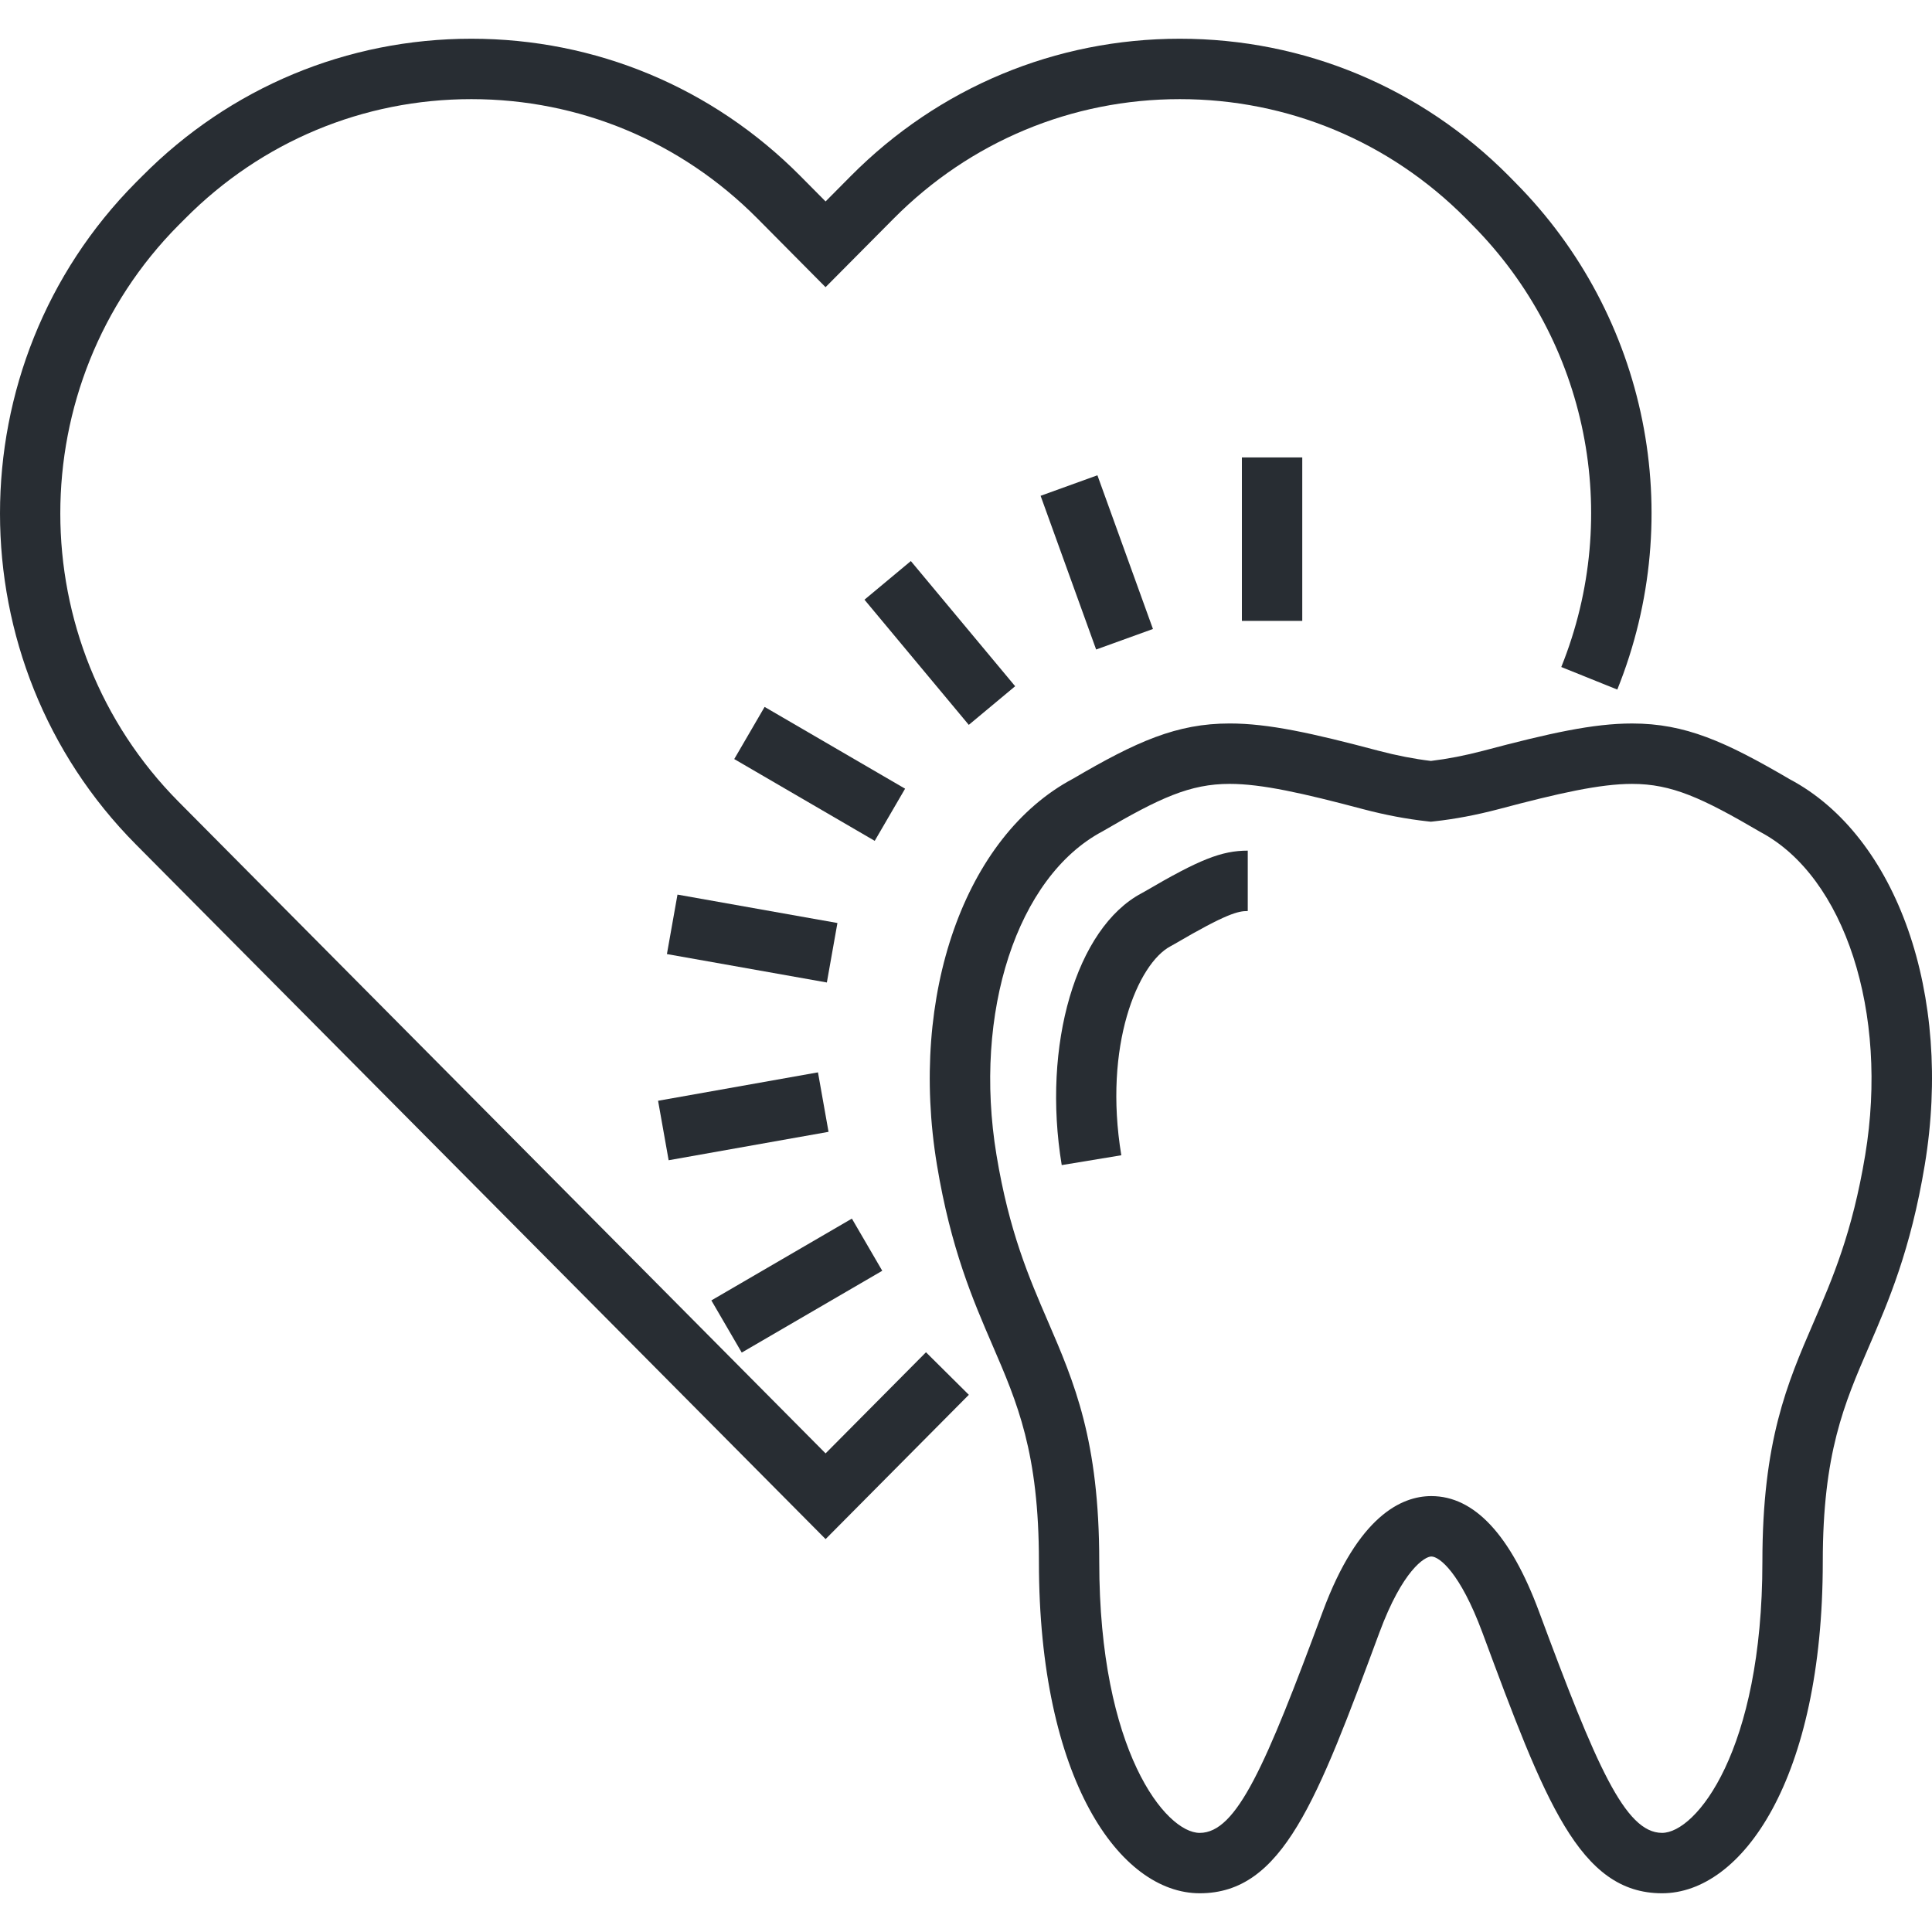 <?xml version="1.0" encoding="utf-8"?>
<!-- Generator: Adobe Illustrator 16.0.0, SVG Export Plug-In . SVG Version: 6.00 Build 0)  -->
<!DOCTYPE svg PUBLIC "-//W3C//DTD SVG 1.1//EN" "http://www.w3.org/Graphics/SVG/1.1/DTD/svg11.dtd">
<svg version="1.1" id="Layer_1" xmlns="http://www.w3.org/2000/svg" xmlns:xlink="http://www.w3.org/1999/xlink" x="0px" y="0px"
	 width="128px" height="128px" viewBox="0 0 128 128" enable-background="new 0 0 128 128" xml:space="preserve">
<g>
	<g>
		<g>
			<path fill="#282D33" d="M54.698,101.969L9.003,55.947c-12.004-12.091-12.004-31.767,0-43.86l0.434-0.434
				c5.816-5.857,13.558-9.087,21.792-9.087c0.001,0,0,0,0.001,0c8.234,0,15.974,3.229,21.793,9.092l1.674,1.688l1.675-1.688
				c5.821-5.862,13.561-9.092,21.795-9.092s15.976,3.229,21.797,9.092l0.43,0.438c8.765,8.824,11.42,22.013,6.756,33.59
				l-3.711-1.495c4.065-10.093,1.753-21.588-5.893-29.285l-0.43-0.438c-5.056-5.092-11.789-7.901-18.949-7.9
				c-7.16,0-13.892,2.809-18.956,7.91l-4.516,4.548l-4.513-4.549c-5.063-5.1-11.794-7.909-18.954-7.909c0,0-0.001,0-0.001,0
				c-7.161,0-13.893,2.809-18.958,7.91l-0.434,0.434C1.381,25.445,1.381,42.592,11.842,53.128l42.855,43.163l6.652-6.7l2.839,2.818
				L54.698,101.969z"/>
		</g>
	</g>
	<g>
		<path fill="#282D33" d="M110.116,125.434c-5.493,0-7.771-6.137-11.905-17.276c-1.479-3.983-2.857-5.036-3.381-5.036
			c-0.438,0-1.907,0.905-3.439,5.035c-4.132,11.141-6.407,17.277-11.904,17.277c-5.296,0-10.656-7.546-10.656-21.967
			c0-7.219-1.427-10.521-3.077-14.342c-1.293-2.995-2.758-6.389-3.679-11.949c-1.862-11.258,1.847-21.779,9.021-25.588
			c4.206-2.464,6.86-3.656,10.375-3.656c2.57,0,5.451,0.637,9.871,1.81c1.2,0.315,2.337,0.536,3.46,0.672
			c1.11-0.134,2.245-0.354,3.463-0.673c4.412-1.172,7.294-1.808,9.865-1.808c3.52,0,6.174,1.192,10.45,3.696
			c7.101,3.767,10.808,14.288,8.941,25.548c-0.933,5.635-2.404,9.041-3.703,12.047c-1.639,3.791-3.054,7.065-3.054,14.243
			C120.764,117.888,115.407,125.434,110.116,125.434z M94.83,99.12c2.848,0,5.247,2.572,7.131,7.645
			c3.785,10.199,5.7,14.668,8.155,14.668c2.245,0,6.647-5.425,6.647-17.966c0-8.005,1.643-11.807,3.381-15.831
			c1.267-2.931,2.576-5.961,3.431-11.113c1.563-9.436-1.357-18.436-6.944-21.4c-3.864-2.261-5.872-3.188-8.502-3.188
			c-2.122,0-4.85,0.614-8.846,1.675c-1.495,0.392-2.888,0.655-4.265,0.806l-0.22,0.024l-0.22-0.024
			c-1.391-0.154-2.784-0.417-4.26-0.805c-4.002-1.063-6.729-1.677-8.85-1.677c-2.625,0-4.634,0.929-8.427,3.148
			c-5.661,3.007-8.583,12.007-7.021,21.442c0.84,5.076,2.145,8.095,3.405,11.015c1.75,4.054,3.403,7.883,3.403,15.929
			c0,12.541,4.408,17.966,6.656,17.966c2.457,0,4.371-4.469,8.153-14.667C89.983,100.446,92.844,99.12,94.83,99.12z"/>
	</g>
	<g>
		<path fill="#282D33" d="M70.342,77.191c-1.318-7.968,0.957-15.713,5.294-18.013l0.224-0.125c3.605-2.112,5.076-2.696,6.807-2.696
			v4.001c-0.634,0-1.391,0.159-4.823,2.169l-0.297,0.166c-2.158,1.146-4.46,6.577-3.257,13.846L70.342,77.191z"/>
	</g>
	<g>
		<g>
			<rect x="82.278" y="30.306" fill="#282D33" width="4" height="10.829"/>
		</g>
		<g>
			
				<rect x="67.261" y="35.217" transform="matrix(0.34 0.941 -0.941 0.34 82.977 -43.778)" fill="#282D33" width="10.822" height="4"/>
		</g>
		<g>
			
				<rect x="56.873" y="40.619" transform="matrix(0.64 0.768 -0.768 0.64 55.142 -32.503)" fill="#282D33" width="10.798" height="4"/>
		</g>
		<g>
			
				<rect x="48.951" y="49.281" transform="matrix(0.864 0.503 -0.503 0.864 33.152 -20.367)" fill="#282D33" width="10.772" height="4"/>
		</g>
		<g>
			
				<rect x="44.438" y="60.151" transform="matrix(0.985 0.175 -0.175 0.985 11.64 -7.756)" fill="#282D33" width="10.758" height="4"/>
		</g>
		<g>
			
				<rect x="47.265" y="68.546" transform="matrix(0.175 0.985 -0.985 0.175 113.439 12.495)" fill="#282D33" width="4" height="10.755"/>
		</g>
		<g>
			
				<rect x="50.742" y="79.789" transform="matrix(0.503 0.864 -0.864 0.503 99.854 -3.239)" fill="#282D33" width="4" height="10.775"/>
		</g>
	</g>
</g>
</svg>
